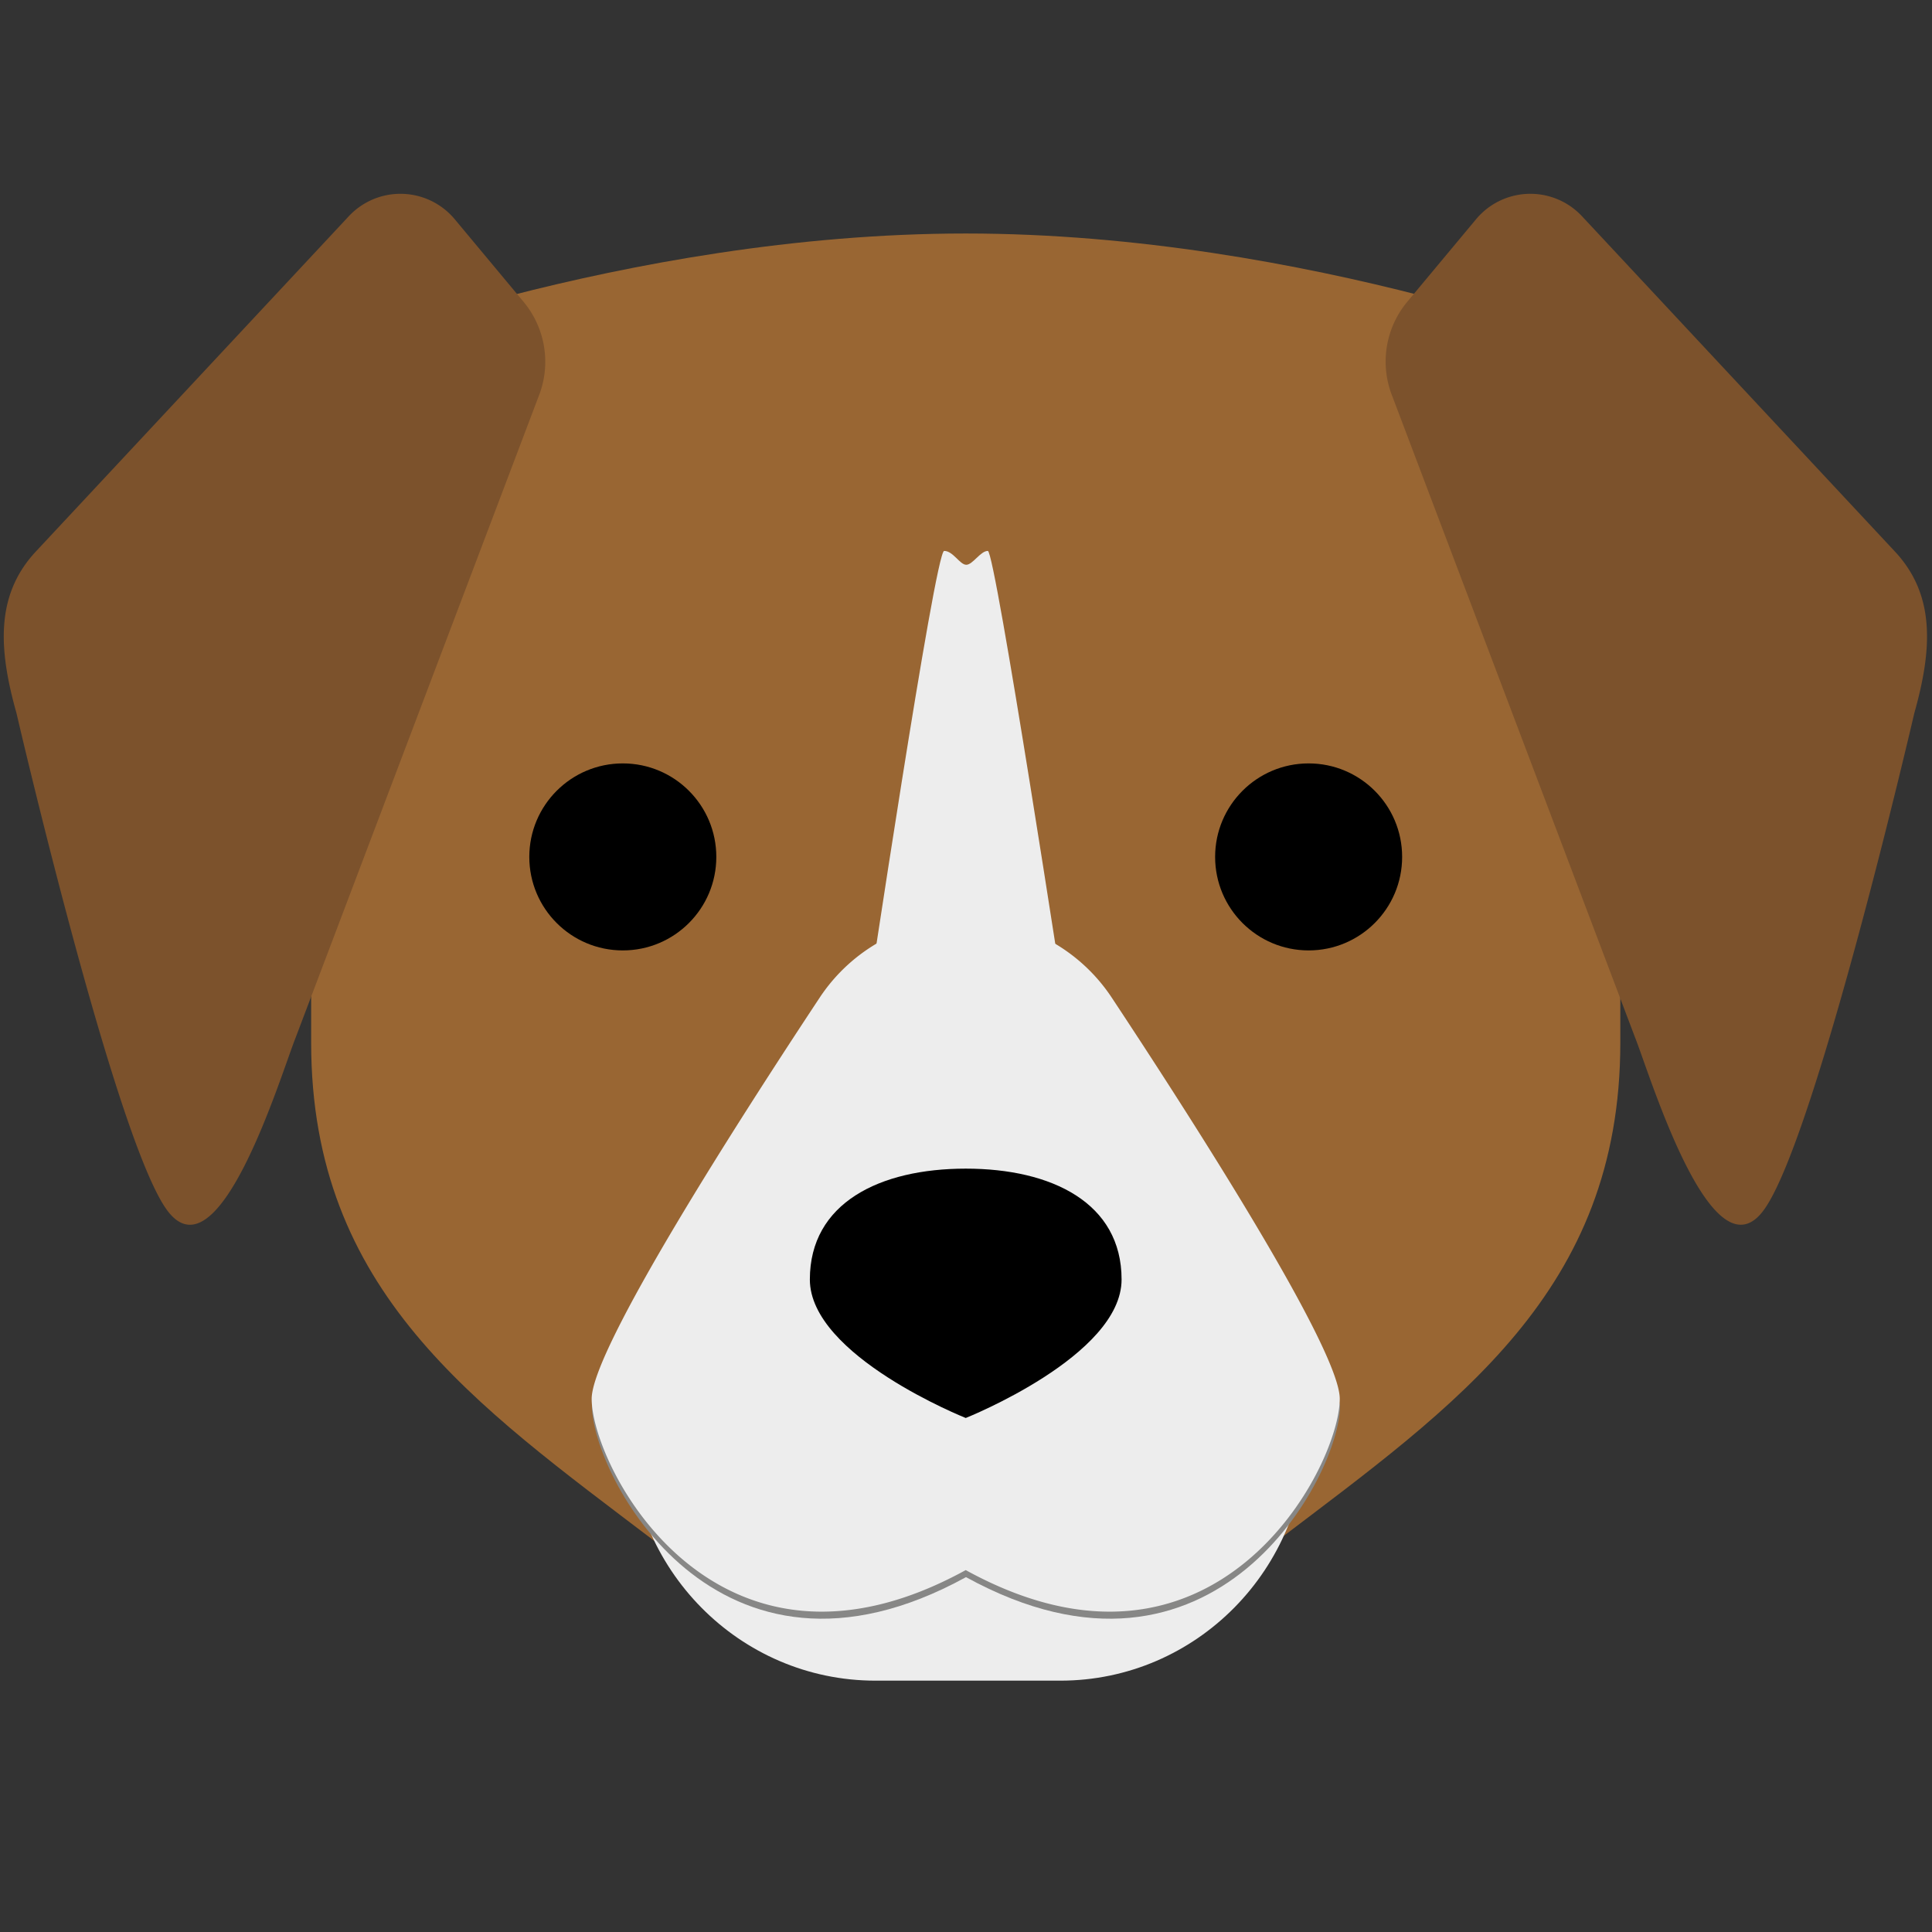 <svg xmlns="http://www.w3.org/2000/svg" viewBox="0 0 512 512"><rect x="0" y="0" width="512" height="512" fill="#333333" stroke="none"/><defs><style>.cls-1{fill:#963;}.cls-2{fill:#ededed;}.cls-3{fill:#878786;}.cls-4{fill:#7c522c;}</style></defs><title>dog</title><g id="head"><path class="cls-1" d="M255.93,61.88c-90.87,0-173.47,33-173.47,33V276.3c0,66,43.36,95.87,90.86,132H338.53c47.5-36.08,90.87-66,90.87-131.95V94.87S346.79,61.88,255.93,61.88Z"/><path class="cls-2" d="M281,445.39H232c-36,0-65.24-29.58-65.24-66.08V352.25H347.4l-1.19,27.06C346.21,415.81,317,445.39,281,445.39Z"/><path class="cls-3" d="M156.87,372.57c0,18.16,33,81.7,99.13,45.39,66.08,36.31,99.13-27.23,99.13-45.39C355.13,359.44,156.87,359.44,156.87,372.57Z"/><path class="cls-2" d="M255.93,243.61h0a46.32,46.32,0,0,0-38.69,20.75c-21.52,32.53-60.44,93.2-60.44,106.34,0,18.15,33,81.7,99.13,45.39,66.08,36.31,99.12-27.24,99.12-45.39,0-13.14-38.92-73.81-60.44-106.34A46.33,46.33,0,0,0,255.93,243.61Z"/><path class="cls-2" d="M229.5,268.5h53S263.75,146,261.79,146s-4,3.67-5.72,3.67S252.6,146,250.21,146,229.5,268.5,229.5,268.5Z"/></g><g id="nose"><path d="M297.23,339.07c0,20.27-41.3,36.71-41.3,36.71s-41.31-16.44-41.31-36.71,18.5-29.37,41.31-29.37S297.23,318.79,297.23,339.07Z"/></g><g id="ears"><path class="cls-4" d="M369,105.07,433.33,275c3.9,9.75,20.54,65.11,34.34,45.33S507.31,189,507.31,189c4.69-16.66,5.73-31.2-5.13-42.83L419.25,57.31a18.72,18.72,0,0,0-26.46-.92,18.48,18.48,0,0,0-1.61,1.7L372.92,80A24.77,24.77,0,0,0,369,105.07Z"/><path class="cls-4" d="M138.76,80,120.5,58.09A18.73,18.73,0,0,0,94.13,55.7a18.48,18.48,0,0,0-1.7,1.61L9.5,146.16C-1.36,157.79-.32,172.33,4.37,189c0,0,25.84,111.57,39.64,131.34S74.45,284.75,78.34,275l64.39-169.93A24.8,24.8,0,0,0,138.76,80Z"/></g><g id="eyes"><circle cx="165.05" cy="227.09" r="24.78"/><circle cx="346.8" cy="227.09" r="24.78"/></g></svg>